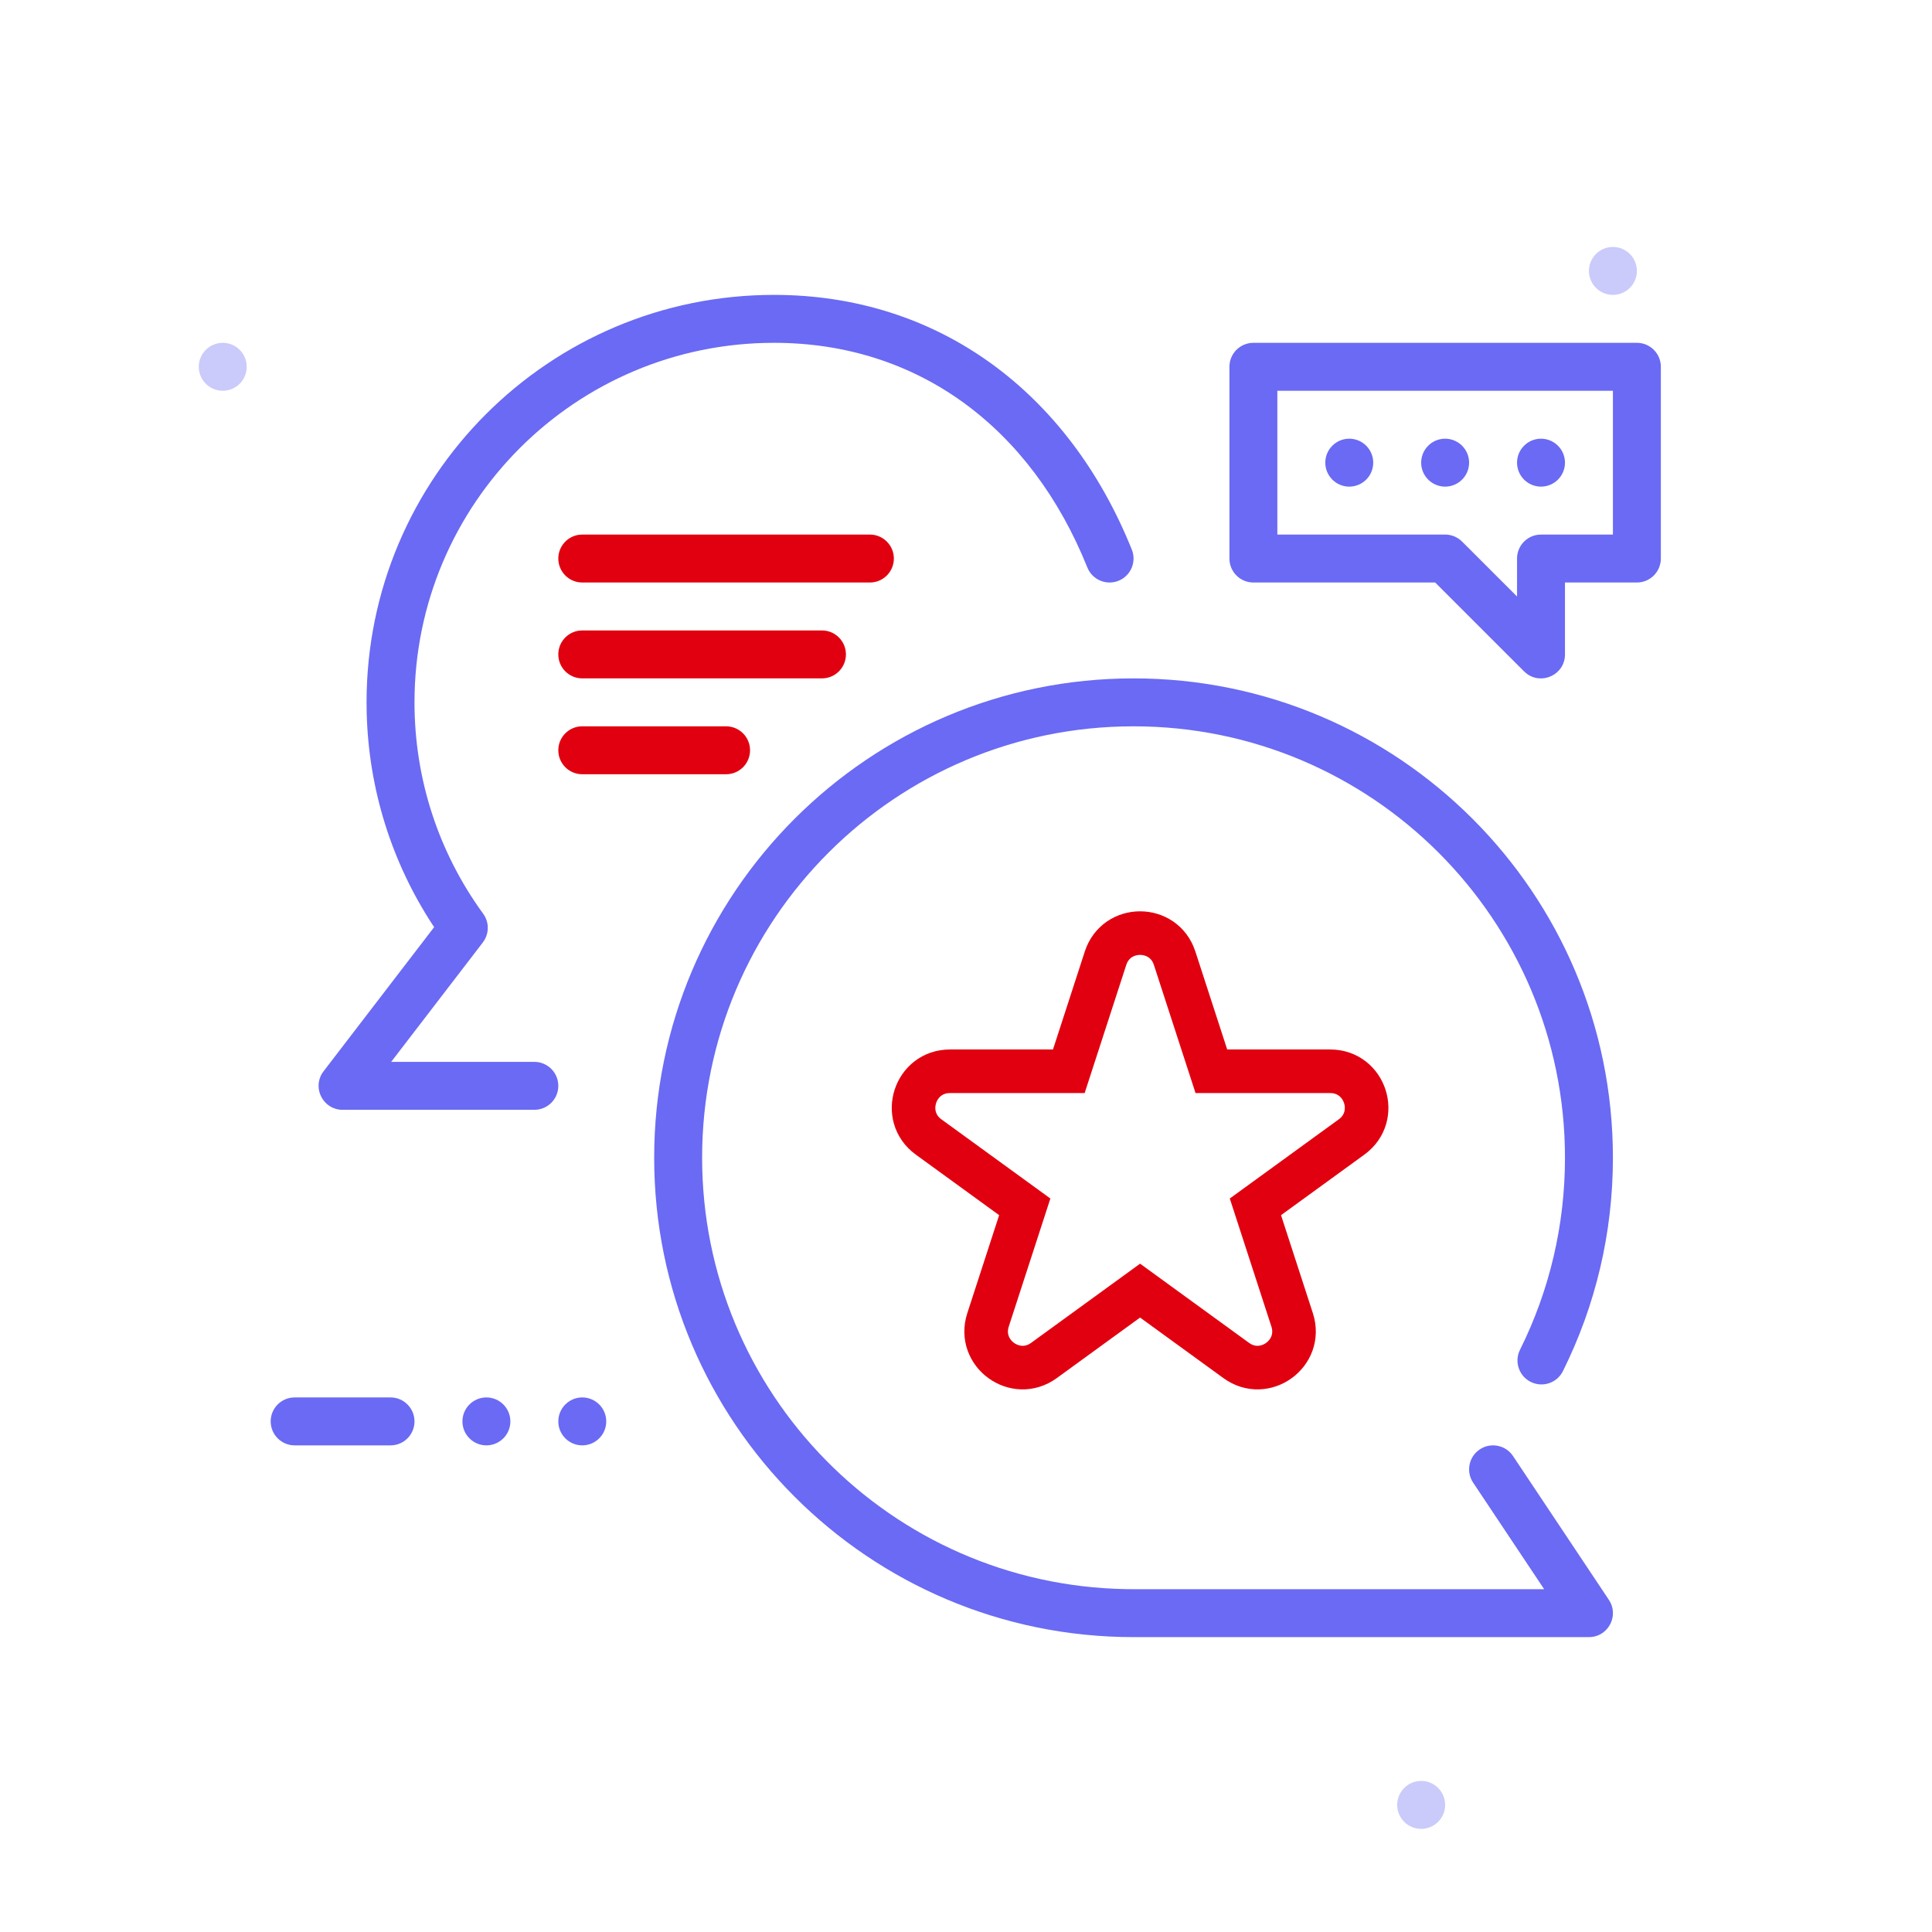 <svg width="134" height="134" viewBox="0 0 133 132" fill="none" xmlns="http://www.w3.org/2000/svg">
<path fill-rule="evenodd" clip-rule="evenodd" d="M97.834 125.4C96.924 125.4 96.184 124.66 96.184 123.75C96.184 122.84 96.924 122.1 97.834 122.1C98.744 122.1 99.484 122.84 99.484 123.75C99.484 124.66 98.744 125.4 97.834 125.4Z" fill="#CACAFB"/>
<path fill-rule="evenodd" clip-rule="evenodd" d="M111.034 19.8C110.124 19.8 109.384 19.06 109.384 18.15C109.384 17.24 110.124 16.5 111.034 16.5C111.944 16.5 112.684 17.24 112.684 18.15C112.684 19.06 111.944 19.8 111.034 19.8Z" fill="#CACAFB"/>
<path fill-rule="evenodd" clip-rule="evenodd" d="M15.334 26.4C14.424 26.4 13.684 25.66 13.684 24.75C13.684 23.84 14.424 23.1 15.334 23.1C16.244 23.1 16.984 23.84 16.984 24.75C16.984 25.66 16.244 26.4 15.334 26.4Z" fill="#CACAFB"/>
<path d="M61.534 37.95C61.534 37.039 60.795 36.3 59.884 36.3H40.084L39.892 36.311C39.071 36.406 38.434 37.104 38.434 37.95C38.434 38.861 39.173 39.6 40.084 39.6H59.884L60.077 39.589C60.897 39.494 61.534 38.796 61.534 37.95Z" fill="#E1000F"/>
<path d="M56.584 42.9C57.495 42.9 58.234 43.639 58.234 44.55C58.234 45.396 57.597 46.094 56.776 46.189L56.584 46.2H40.084C39.173 46.2 38.434 45.461 38.434 44.55C38.434 43.704 39.071 43.006 39.892 42.911L40.084 42.9H56.584Z" fill="#E1000F"/>
<path d="M51.634 51.15C51.634 50.239 50.895 49.5 49.984 49.5H40.084L39.892 49.511C39.071 49.606 38.434 50.304 38.434 51.15C38.434 52.061 39.173 52.8 40.084 52.8H49.984L50.176 52.789C50.997 52.694 51.634 51.996 51.634 51.15Z" fill="#E1000F"/>
<path d="M53.284 19.8C64.593 19.8 73.559 26.494 77.915 37.335C78.255 38.18 77.845 39.141 76.999 39.481C76.154 39.821 75.193 39.411 74.853 38.565C70.978 28.922 63.18 23.1 53.284 23.1C39.615 23.1 28.534 34.181 28.534 47.85C28.534 53.156 30.206 58.206 33.263 62.403C33.65 62.935 33.681 63.64 33.358 64.198L33.238 64.379L26.929 72.6H36.784C37.63 72.6 38.328 73.237 38.423 74.058L38.434 74.25C38.434 75.096 37.797 75.794 36.977 75.889L36.784 75.9H23.584C22.278 75.9 21.514 74.47 22.171 73.396L22.275 73.246L29.887 63.324L29.794 63.186C26.968 58.867 25.376 53.838 25.243 48.57L25.234 47.85C25.234 32.358 37.792 19.8 53.284 19.8Z" fill="#6A6AF4"/>
<path d="M78.034 46.2C96.259 46.2 111.034 60.975 111.034 79.2C111.034 84.366 109.845 89.365 107.592 93.89C107.186 94.706 106.195 95.038 105.379 94.632C104.563 94.226 104.231 93.235 104.638 92.419C106.665 88.348 107.734 83.852 107.734 79.2C107.734 62.797 94.437 49.5 78.034 49.5C61.631 49.5 48.334 62.797 48.334 79.2C48.334 95.421 61.337 108.604 77.488 108.895L78.034 108.9H106.3L101.411 101.565C100.942 100.861 101.085 99.928 101.715 99.393L101.869 99.277C102.573 98.808 103.506 98.951 104.041 99.581L104.157 99.735L110.757 109.635C111.453 110.679 110.773 112.061 109.569 112.19L109.384 112.2H78.034C59.809 112.2 45.034 97.425 45.034 79.2C45.034 60.975 59.809 46.2 78.034 46.2Z" fill="#6A6AF4"/>
<path d="M91.234 31.35C91.234 32.26 91.974 33 92.884 33C93.794 33 94.534 32.26 94.534 31.35C94.534 30.44 93.794 29.7 92.884 29.7C91.974 29.7 91.234 30.44 91.234 31.35Z" fill="#6A6AF4"/>
<path d="M99.484 33C98.574 33 97.834 32.26 97.834 31.35C97.834 30.44 98.574 29.7 99.484 29.7C100.394 29.7 101.134 30.44 101.134 31.35C101.134 32.26 100.394 33 99.484 33Z" fill="#6A6AF4"/>
<path d="M104.434 31.35C104.434 32.26 105.174 33 106.084 33C106.994 33 107.734 32.26 107.734 31.35C107.734 30.44 106.994 29.7 106.084 29.7C105.174 29.7 104.434 30.44 104.434 31.35Z" fill="#6A6AF4"/>
<path fill-rule="evenodd" clip-rule="evenodd" d="M112.684 23.1H86.284C85.373 23.1 84.634 23.839 84.634 24.75V37.95L84.645 38.142C84.74 38.963 85.438 39.6 86.284 39.6H98.799L104.917 45.717L105.057 45.842C106.108 46.691 107.734 45.956 107.734 44.55V39.6H112.684C113.595 39.6 114.334 38.861 114.334 37.95V24.75C114.334 23.839 113.595 23.1 112.684 23.1ZM111.034 26.4V36.3H106.084L105.892 36.311C105.071 36.406 104.434 37.104 104.434 37.95V40.565L100.651 36.783L100.487 36.64C100.201 36.421 99.849 36.3 99.484 36.3H87.934V26.4H111.034Z" fill="#6A6AF4"/>
<path d="M26.884 95.7C27.795 95.7 28.534 96.439 28.534 97.35C28.534 98.196 27.897 98.894 27.076 98.989L26.884 99H20.284C19.373 99 18.634 98.261 18.634 97.35C18.634 96.504 19.271 95.806 20.092 95.711L20.284 95.7H26.884Z" fill="#6A6AF4"/>
<path d="M31.834 97.35C31.834 98.26 32.574 99 33.484 99C34.394 99 35.134 98.26 35.134 97.35C35.134 96.44 34.394 95.7 33.484 95.7C32.574 95.7 31.834 96.44 31.834 97.35Z" fill="#6A6AF4"/>
<path d="M40.084 99C39.174 99 38.434 98.26 38.434 97.35C38.434 96.44 39.174 95.7 40.084 95.7C40.994 95.7 41.734 96.44 41.734 97.35C41.734 98.26 40.994 99 40.084 99Z" fill="#6A6AF4"/>
<path d="M80.862 65.463C80.113 63.16 76.855 63.16 76.106 65.463L73.578 73.247L65.394 73.247C62.972 73.247 61.965 76.346 63.924 77.769L70.545 82.579L68.016 90.363C67.268 92.666 69.904 94.581 71.863 93.158L78.484 88.347L85.105 93.158C87.064 94.581 89.7 92.666 88.952 90.363L86.423 82.579L93.044 77.769C95.003 76.346 93.996 73.247 91.574 73.247L83.391 73.247L80.862 65.463ZM86.311 82.234C86.311 82.234 86.311 82.234 86.311 82.235L86.311 82.234Z" stroke="#E1000F" stroke-width="3"/>
</svg>
